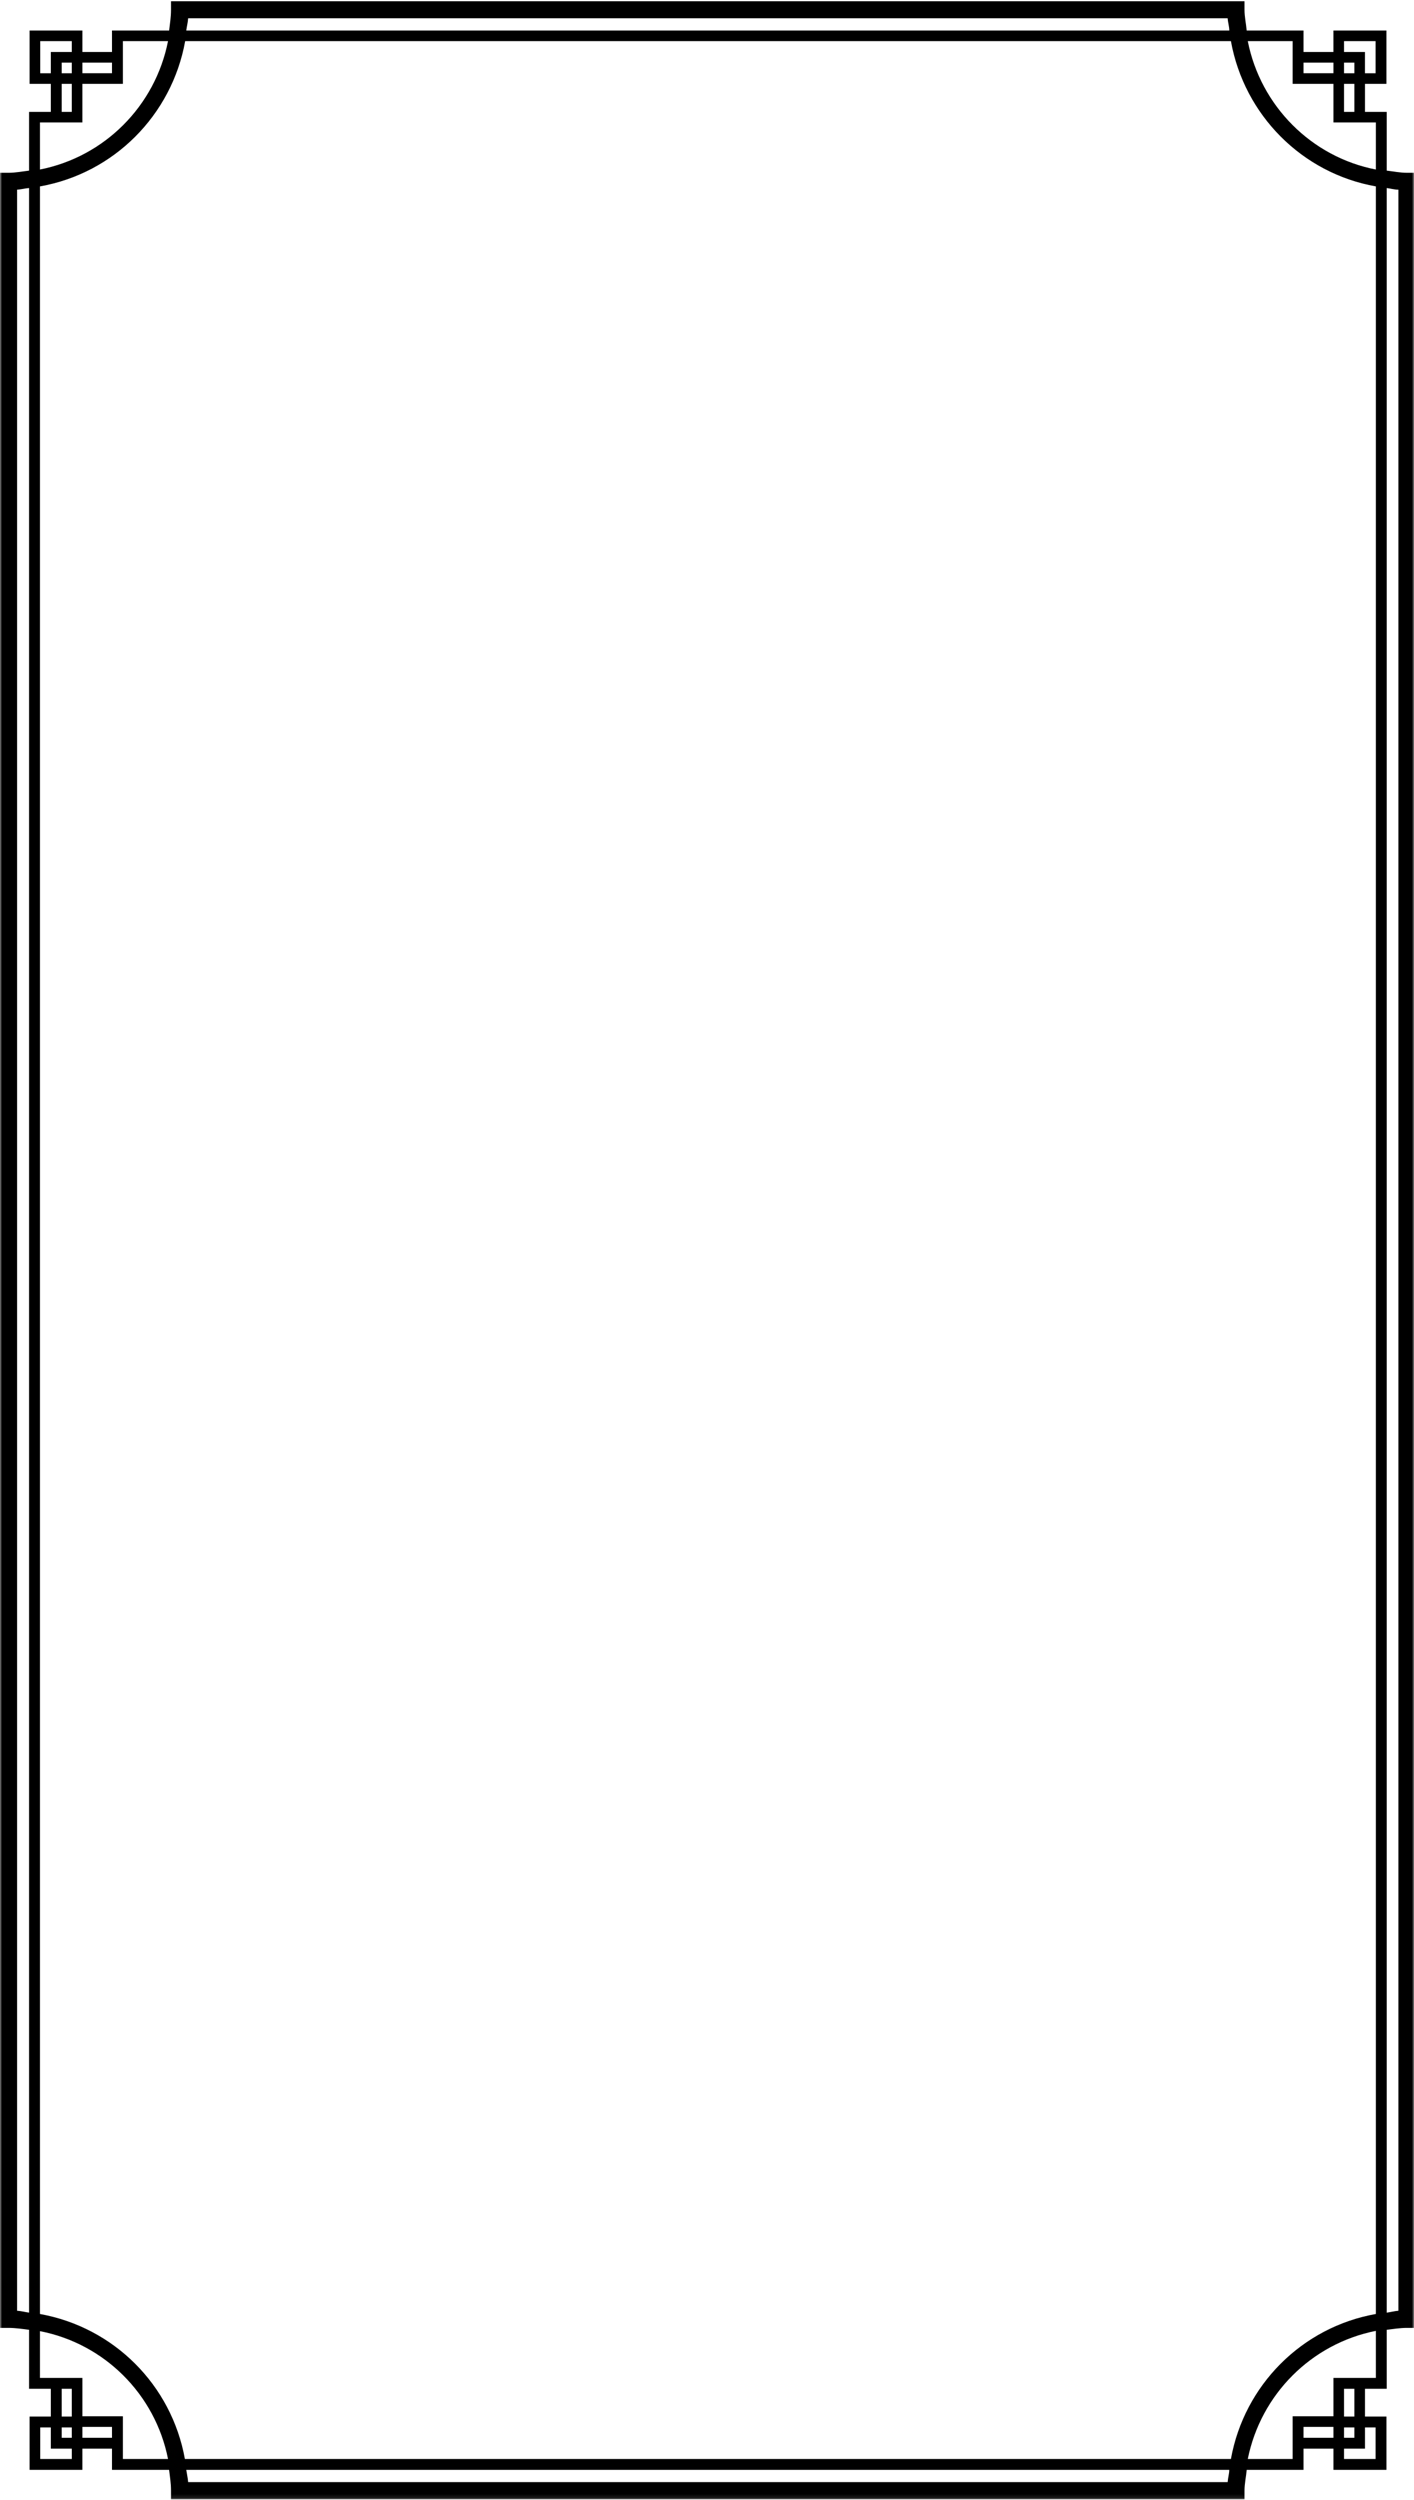<svg width="348" height="615" viewBox="0 0 348 615" fill="none" xmlns="http://www.w3.org/2000/svg">
<mask id="mask0_1235_18" style="mask-type:luminance" maskUnits="userSpaceOnUse" x="0" y="0" width="348" height="615">
<path d="M0 0H348V614.885H0V0Z" fill="white"/>
</mask>
<g mask="url(#mask0_1235_18)">
<path d="M346.313 42.505C344.573 42.505 342.958 42.167 341.286 41.974V27.521H335.938V20.625H341.219V7.505H328.167V12.792H320.807V7.505H306.818C306.682 5.839 306.286 4.161 306.286 2.422V0.281H42.089V2.422C42.089 4.167 41.823 5.839 41.62 7.51H27.562V12.792H20.276V7.505H7.286V20.625H12.51V27.521H7.156V41.974C5.552 42.167 3.807 42.505 2.073 42.505H0V572.646H2.073C3.807 572.646 5.552 572.911 7.156 573.115V587.63H12.51V594.458H7.286V607.573H20.271V602.354H27.562V607.573H41.615C41.823 609.25 42.089 610.922 42.089 612.661V614.807H306.286V612.661C306.286 610.922 306.688 609.25 306.823 607.573H320.807V602.354H328.172V607.573H341.224V594.458H335.938V587.63H341.286V573.115C342.964 572.911 344.573 572.646 346.313 572.646H348.385V42.505H346.313ZM333.323 27.521H330.781V20.625H333.323V27.521ZM333.323 18.021H330.781V15.406H333.323V18.021ZM330.781 10.12H338.547V18.021H335.932V12.792H330.781V10.12ZM328.172 15.406V18.016H320.807V15.406H328.172ZM318.135 10.12V20.625H328.172V30.125H338.615V41.703C322.755 38.625 310.234 26.047 307.094 10.12H318.135ZM338.615 394.234V569.229C320.469 572.443 306.219 586.698 302.943 604.896H45.505C42.224 586.698 28.037 572.505 9.833 569.229V45.854C28.031 42.641 42.292 28.318 45.573 10.12H302.943C306.219 28.318 320.469 42.641 338.615 45.854V394.234ZM46.307 4.495H302.141C302.208 5.568 302.542 6.5 302.542 7.505H45.839C45.969 6.5 46.234 5.568 46.307 4.495ZM27.562 15.406V18.016H20.276V15.406H27.562ZM17.667 18.021H15.182V15.406H17.667V18.021ZM9.901 18.021V10.12H17.667V12.792H12.51V18.021H9.901ZM15.182 20.625H17.667V27.521H15.182V20.625ZM9.833 30.125H20.271V20.625H30.245V10.12H41.354C38.203 26.047 25.76 38.562 9.833 41.703V30.125ZM4.208 568.432V46.661C5.281 46.589 6.219 46.323 7.156 46.255V568.896C6.219 568.766 5.281 568.5 4.208 568.432ZM15.182 587.63H17.667V594.458H15.182V587.63ZM15.182 597.135H17.667V599.682H15.182V597.135ZM17.667 604.896H9.901V597.135H12.51V602.354H17.672V604.896H17.667ZM20.276 599.682V597H27.562V599.682H20.276ZM30.245 604.896V594.391H20.276V584.958H9.833V573.448C25.693 576.526 38.203 588.974 41.354 604.896H30.245ZM302.141 610.589H46.307C46.234 609.578 45.974 608.51 45.839 607.573H302.536C302.536 608.51 302.203 609.578 302.141 610.589ZM320.807 599.682V597H328.172V599.682H320.807ZM330.781 597.135H333.323V599.682H330.781V597.135ZM338.547 597.135V604.896H330.781V602.354H335.938V597.135H338.547ZM333.323 594.458H330.781V587.63H333.323V594.458ZM338.615 584.958H328.172V594.391H318.135V604.896H307.094C310.302 588.974 322.755 576.526 338.615 573.38V584.958ZM344.161 394.234V568.432C343.229 568.5 342.286 568.76 341.286 568.901V46.255C342.286 46.391 343.229 46.661 344.161 46.661V394.234Z" fill="black"/>
</g>
</svg>
